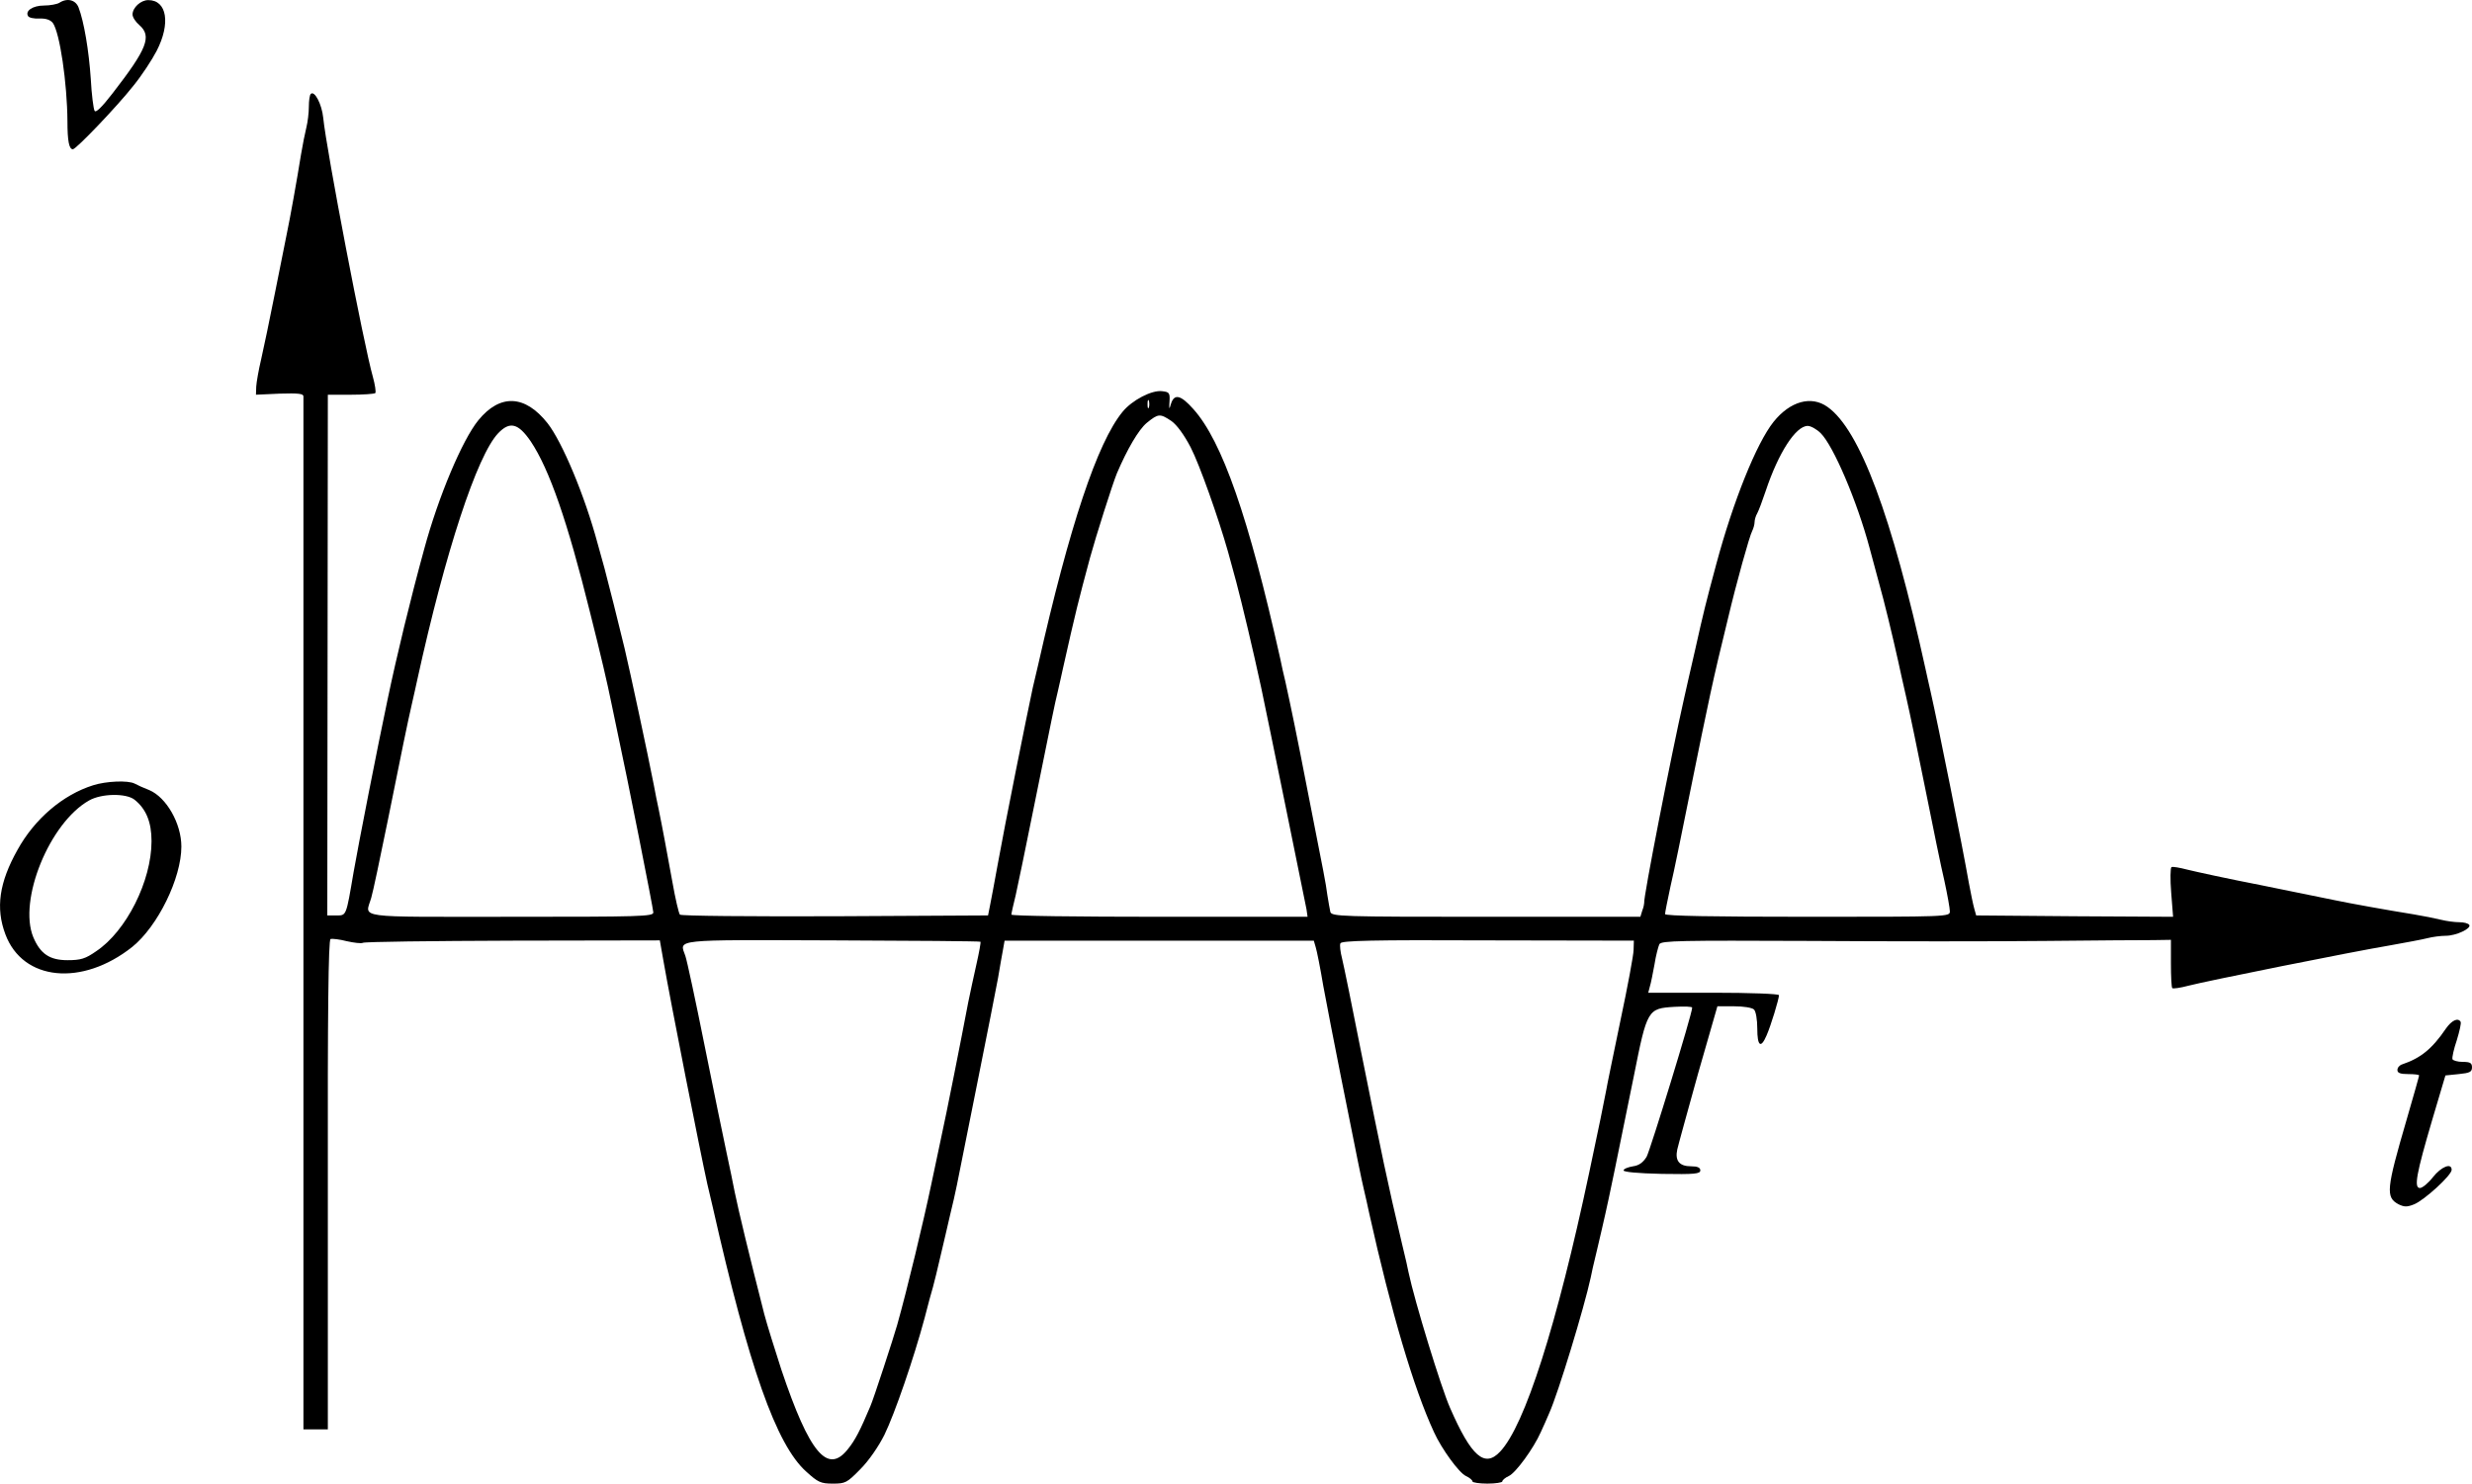 <?xml version="1.0" standalone="no"?>
<!DOCTYPE svg PUBLIC "-//W3C//DTD SVG 20010904//EN"
 "http://www.w3.org/TR/2001/REC-SVG-20010904/DTD/svg10.dtd">
<svg version="1.0" xmlns="http://www.w3.org/2000/svg"
 width="911.366pt" height="547.04pt" viewBox="0 0 911.366 547.04"
 preserveAspectRatio="xMidYMid meet">
<g transform="translate(-69.134,702.04) scale(0.1,-0.1)"
fill="#000000" stroke="none">
<g>
<path d="M910 7010 c-8 -5 -34 -10 -56 -10 -42 0 -71 -20 -59 -39 3 -6 22 -10
42 -9 24 1 40 -5 49 -16 26 -36 53 -222 54 -363 0 -72 6 -103 20 -103 12 0
164 159 223 234 31 38 69 96 86 129 52 101 38 187 -31 187 -28 0 -58 -28 -58
-53 0 -10 11 -27 25 -39 47 -41 29 -87 -98 -251 -41 -53 -63 -74 -67 -65 -4 7
-11 60 -14 118 -7 104 -25 211 -45 263 -11 28 -42 36 -71 17z"/>
</g>
<g>
<path d="M1837 6674 c-4 -4 -7 -25 -7 -47 0 -22 -4 -56 -9 -76 -5 -20 -14 -65
-20 -101 -15 -94 -41 -238 -52 -290 -5 -25 -25 -124 -44 -220 -19 -96 -42
-206 -51 -245 -9 -38 -17 -83 -18 -100 l-1 -30 88 4 c68 2 87 0 87 -10 0 -8 0
-868 0 -1911 l0 -1898 45 0 45 0 0 902 c-1 633 2 904 10 906 6 2 33 -1 60 -8
27 -6 53 -9 59 -6 5 4 254 7 553 8 l542 1 13 -74 c27 -155 136 -707 162 -824
5 -22 14 -60 20 -85 133 -589 234 -877 345 -976 43 -39 53 -44 98 -44 46 0 52
3 101 53 31 31 67 83 89 127 38 78 108 281 148 430 12 47 26 99 31 115 5 17
17 68 28 115 11 47 27 114 35 150 9 36 20 85 25 110 5 25 38 191 74 370 36
179 71 357 78 395 6 39 15 85 18 103 l6 34 570 0 570 0 7 -24 c4 -12 17 -77
28 -143 12 -66 42 -219 66 -340 63 -315 73 -365 84 -412 6 -24 14 -62 19 -85
82 -368 164 -646 239 -808 28 -62 93 -151 118 -162 13 -6 24 -15 24 -20 0 -4
25 -8 55 -8 30 0 55 4 55 8 0 5 11 14 24 20 25 11 91 101 118 162 9 19 23 51
31 70 33 73 129 389 153 500 1 8 12 56 24 105 12 50 25 108 30 130 11 47 46
216 105 508 49 246 51 249 150 255 36 2 65 1 65 -3 0 -23 -154 -524 -168 -550
-13 -21 -28 -32 -50 -35 -18 -3 -34 -9 -35 -15 -1 -6 52 -11 141 -13 122 -2
142 0 142 13 0 10 -10 15 -34 15 -43 0 -60 20 -51 62 4 18 39 144 77 281 l71
247 61 0 c35 0 67 -5 74 -12 7 -7 12 -38 12 -70 0 -65 13 -75 34 -26 16 36 46
135 46 149 0 5 -108 9 -241 9 l-241 0 6 23 c4 12 11 49 17 81 5 33 14 66 18
75 8 13 78 14 552 12 299 -2 693 -2 874 0 182 2 359 3 395 3 l65 1 0 -87 c0
-47 2 -88 5 -91 3 -3 30 1 60 9 65 17 602 125 745 149 55 10 116 21 135 26 19
5 50 9 68 9 39 0 95 27 87 40 -4 6 -20 10 -37 10 -17 0 -47 4 -67 9 -20 5 -65
14 -101 20 -94 15 -238 41 -290 52 -25 5 -146 30 -270 55 -124 24 -247 51
-275 58 -27 7 -54 12 -58 9 -4 -2 -5 -45 -1 -94 l7 -89 -363 2 -363 3 -7 25
c-4 14 -13 57 -20 95 -23 132 -113 582 -141 705 -6 25 -14 63 -19 85 -124 564
-242 881 -361 965 -60 43 -138 21 -199 -55 -63 -79 -149 -293 -211 -524 -39
-145 -47 -177 -78 -316 -18 -77 -36 -158 -41 -180 -48 -212 -151 -739 -147
-754 0 -3 -2 -16 -7 -28 l-7 -23 -569 0 c-533 0 -569 1 -574 18 -2 9 -7 37
-11 62 -7 52 -10 64 -71 375 -43 222 -64 322 -84 413 -6 23 -14 61 -19 85
-116 520 -214 801 -320 919 -47 53 -71 58 -83 18 -6 -21 -7 -20 -5 10 2 32 -1
35 -27 38 -38 5 -111 -33 -146 -76 -93 -113 -196 -422 -311 -932 -6 -25 -15
-63 -20 -85 -20 -92 -104 -510 -129 -650 -12 -66 -25 -136 -29 -155 l-7 -35
-564 -3 c-310 -1 -567 1 -572 6 -4 4 -17 59 -28 122 -22 120 -36 197 -50 265
-5 22 -13 63 -18 90 -23 118 -87 416 -108 505 -19 80 -63 254 -74 295 -5 17
-16 57 -25 90 -48 179 -131 376 -185 445 -83 105 -175 109 -255 11 -59 -72
-148 -283 -200 -476 -51 -186 -100 -388 -135 -555 -36 -170 -108 -537 -125
-635 -28 -164 -26 -160 -64 -160 l-33 0 1 960 1 960 84 0 c46 0 87 3 91 6 3 4
-1 31 -9 60 -33 115 -171 835 -183 955 -5 50 -32 102 -46 88z m3090 -1156 c-3
-7 -5 -2 -5 12 0 14 2 19 5 13 2 -7 2 -19 0 -25z m83 -50 c20 -14 47 -51 71
-97 33 -64 102 -259 138 -386 6 -22 19 -71 30 -110 21 -79 63 -255 92 -390 25
-117 160 -782 167 -817 l4 -28 -546 0 c-300 0 -546 3 -546 8 0 4 7 36 16 72 8
36 37 175 64 310 73 360 79 391 91 440 6 25 14 63 19 85 48 214 57 249 100
409 21 77 83 272 99 311 38 89 80 161 110 186 43 35 49 35 91 7z m-2362 -75
c69 -103 136 -297 218 -628 43 -171 63 -257 80 -340 9 -44 20 -96 24 -115 31
-142 130 -641 130 -654 0 -15 -47 -16 -525 -16 -587 0 -537 -7 -515 70 6 19
33 148 61 285 52 258 72 357 90 435 6 25 14 63 19 85 103 470 220 826 298 908
43 45 74 37 120 -30z m4756 30 c47 -47 134 -251 180 -423 8 -30 24 -89 35
-130 19 -67 49 -191 71 -290 4 -19 17 -78 29 -130 12 -52 44 -206 71 -341 27
-135 58 -287 70 -337 11 -51 20 -101 20 -112 0 -20 -6 -20 -525 -20 -347 0
-525 3 -525 10 0 6 9 51 20 102 12 50 43 202 70 337 72 355 86 423 142 651 32
135 79 303 89 322 5 10 9 25 9 33 0 8 4 23 10 33 5 9 19 46 31 82 47 141 111
240 155 240 11 0 33 -12 48 -27z m-3098 -1875 c2 -2 -5 -40 -15 -84 -10 -43
-23 -106 -30 -139 -25 -132 -81 -415 -101 -505 -11 -52 -27 -129 -36 -170 -27
-129 -88 -384 -125 -515 -12 -43 -88 -276 -99 -300 -37 -88 -56 -125 -82 -157
-75 -96 -142 -17 -246 292 -24 74 -53 167 -63 205 -56 219 -95 382 -109 450
-5 28 -19 93 -30 145 -11 52 -48 230 -81 395 -33 165 -65 314 -71 331 -22 62
-52 59 542 57 298 -1 543 -3 546 -5z m2408 -30 c0 -18 -22 -136 -49 -263 -26
-126 -50 -241 -52 -255 -5 -28 -30 -151 -63 -305 -119 -561 -237 -931 -328
-1027 -57 -61 -106 -19 -185 162 -33 75 -130 391 -153 500 -1 8 -12 56 -24
105 -55 233 -72 316 -150 704 -33 168 -65 324 -71 348 -6 23 -9 48 -6 55 3 10
116 13 543 11 l539 -1 -1 -34z"/>
</g>
<g>
<path d="M1035 4125 c-112 -35 -216 -124 -279 -238 -68 -121 -81 -215 -45
-311 64 -173 283 -194 468 -47 94 76 181 253 181 370 0 85 -55 181 -118 208
-21 8 -45 19 -54 24 -25 13 -106 9 -153 -6z m152 -53 c43 -34 63 -83 63 -153
0 -147 -93 -332 -204 -406 -40 -28 -57 -33 -106 -33 -65 0 -100 23 -126 85
-56 136 60 422 206 504 46 26 136 27 167 3z"/>
</g>
<g>
<path d="M9709 3228 c-51 -75 -93 -109 -161 -132 -10 -3 -18 -12 -18 -21 0
-11 11 -15 40 -15 22 0 40 -2 40 -5 0 -3 -21 -77 -46 -163 -75 -257 -78 -286
-30 -312 21 -10 31 -11 58 0 37 15 138 107 138 127 0 27 -38 12 -69 -27 -17
-22 -39 -40 -48 -40 -23 0 -13 53 45 250 l49 165 49 5 c41 4 49 8 49 25 0 16
-7 20 -34 20 -19 0 -36 5 -38 10 -2 6 5 38 16 70 10 33 17 63 14 68 -10 16
-33 5 -54 -25z"/>
</g>
</g>
</svg>
